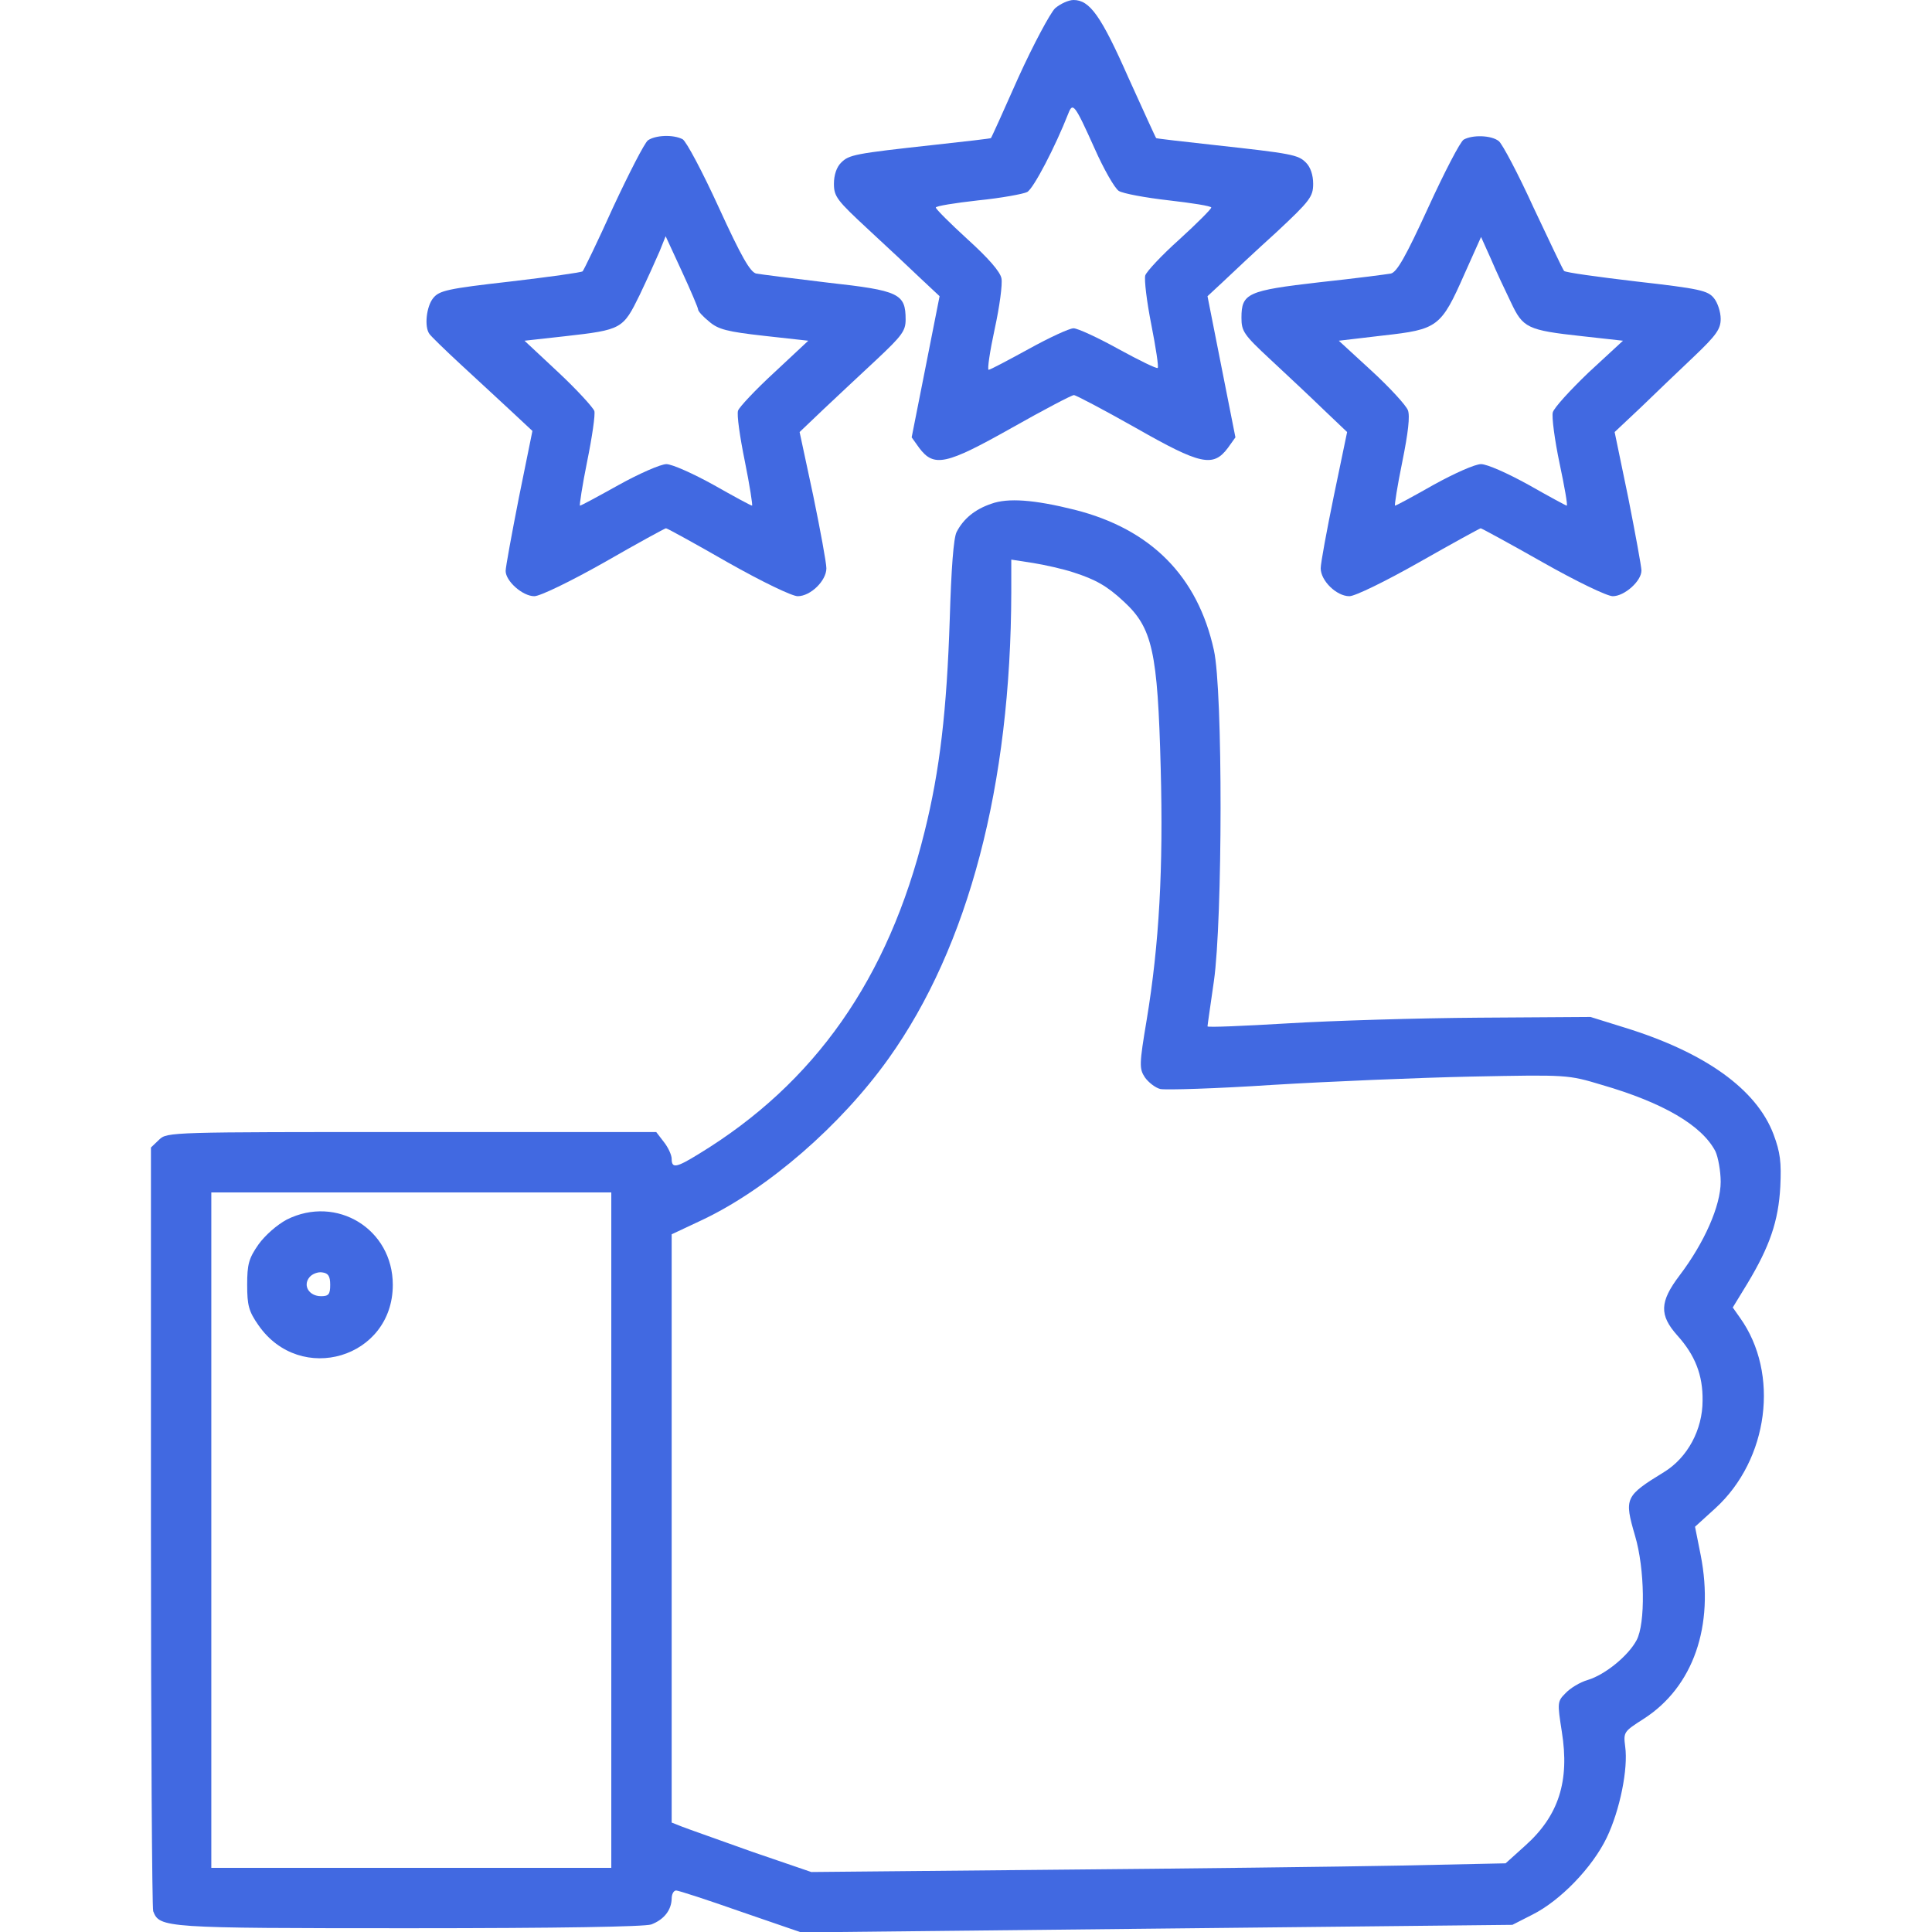 <svg width="64" height="64" viewBox="0 0 64 64" fill="none" xmlns="http://www.w3.org/2000/svg">
<g id="review-_1_ 1" clip-path="url(#clip0_53_3390)">
<g id="Group">
<path id="Vector" d="M34.95 0.275C34.788 0.438 34.237 1.462 33.737 2.562C33.25 3.663 32.837 4.575 32.825 4.575C32.825 4.588 31.975 4.688 30.938 4.8C28.312 5.088 28.125 5.125 27.863 5.388C27.712 5.537 27.625 5.8 27.625 6.088C27.625 6.513 27.725 6.638 28.775 7.612C29.413 8.2 30.2 8.938 30.525 9.25L31.125 9.812L30.663 12.15L30.2 14.488L30.45 14.838C30.938 15.488 31.337 15.4 33.513 14.175C34.575 13.575 35.5 13.088 35.575 13.088C35.638 13.088 36.562 13.575 37.625 14.175C39.775 15.4 40.188 15.488 40.675 14.838L40.925 14.488L40.462 12.15L40 9.812L40.538 9.312C40.825 9.037 41.612 8.3 42.288 7.688C43.4 6.65 43.5 6.513 43.5 6.088C43.5 5.8 43.413 5.537 43.263 5.388C43 5.125 42.812 5.088 40.188 4.8C39.163 4.688 38.3 4.588 38.3 4.575C38.288 4.575 37.875 3.663 37.375 2.562C36.475 0.525 36.1 9.53674e-07 35.562 9.53674e-07C35.4 9.53674e-07 35.125 0.125 34.95 0.275ZM36.263 4.925C36.562 5.6 36.925 6.237 37.062 6.325C37.2 6.412 37.95 6.55 38.725 6.638C39.487 6.725 40.125 6.825 40.125 6.875C40.125 6.925 39.65 7.4 39.075 7.925C38.487 8.45 37.975 9 37.938 9.125C37.9 9.262 37.987 9.988 38.138 10.75C38.288 11.512 38.388 12.162 38.35 12.188C38.325 12.225 37.737 11.938 37.05 11.562C36.375 11.188 35.7 10.875 35.562 10.875C35.425 10.875 34.75 11.188 34.075 11.562C33.388 11.938 32.8 12.25 32.75 12.25C32.7 12.25 32.788 11.65 32.95 10.9C33.112 10.162 33.212 9.412 33.175 9.225C33.138 9 32.725 8.537 32.05 7.925C31.475 7.4 31 6.925 31 6.875C31 6.825 31.625 6.725 32.4 6.638C33.163 6.562 33.9 6.425 34.025 6.362C34.237 6.25 34.962 4.85 35.388 3.763C35.538 3.375 35.6 3.45 36.263 4.925Z" fill="#4169E1"/>
<path id="Vector_2" d="M21.462 4.65C21.35 4.737 20.837 5.737 20.312 6.862C19.8 8 19.337 8.95 19.3 8.988C19.262 9.025 18.188 9.175 16.913 9.325C14.825 9.562 14.55 9.625 14.35 9.875C14.125 10.15 14.05 10.825 14.225 11.062C14.275 11.137 14.738 11.588 15.25 12.062C15.762 12.537 16.512 13.225 16.913 13.6L17.637 14.275L17.188 16.488C16.95 17.7 16.75 18.788 16.75 18.913C16.75 19.25 17.312 19.75 17.7 19.75C17.887 19.75 18.875 19.275 20.025 18.625C21.113 18 22.025 17.5 22.062 17.5C22.1 17.5 23.012 18 24.1 18.625C25.25 19.275 26.238 19.75 26.425 19.75C26.85 19.75 27.375 19.238 27.375 18.825C27.375 18.65 27.175 17.562 26.938 16.413L26.488 14.312L27.275 13.562C27.712 13.15 28.5 12.412 29.038 11.912C29.875 11.125 30 10.963 30 10.588C30 9.725 29.788 9.625 27.425 9.363C26.262 9.225 25.2 9.088 25.05 9.062C24.85 9.012 24.562 8.512 23.812 6.875C23.275 5.7 22.738 4.688 22.613 4.612C22.3 4.45 21.712 4.475 21.462 4.65ZM23.125 10.25C23.125 10.312 23.288 10.488 23.488 10.65C23.788 10.912 24.087 10.988 25.312 11.125L26.775 11.287L25.65 12.338C25.025 12.912 24.488 13.488 24.45 13.6C24.4 13.725 24.512 14.488 24.675 15.287C24.837 16.087 24.938 16.75 24.913 16.75C24.875 16.75 24.3 16.438 23.637 16.062C22.962 15.688 22.262 15.375 22.075 15.375C21.887 15.375 21.175 15.688 20.5 16.062C19.825 16.438 19.25 16.75 19.212 16.75C19.188 16.75 19.288 16.087 19.45 15.287C19.613 14.488 19.725 13.725 19.688 13.613C19.637 13.488 19.113 12.912 18.5 12.338L17.375 11.287L18.725 11.137C20.6 10.925 20.637 10.9 21.188 9.775C21.438 9.25 21.738 8.588 21.85 8.325L22.05 7.825L22.587 8.988C22.887 9.637 23.125 10.2 23.125 10.25Z" fill="#4169E1"/>
<path id="Vector_3" d="M48.487 4.625C48.375 4.688 47.85 5.7 47.312 6.875C46.562 8.512 46.275 9.012 46.075 9.062C45.925 9.088 44.875 9.225 43.712 9.35C41.325 9.625 41.125 9.713 41.125 10.525C41.125 10.975 41.2 11.088 42.087 11.912C42.625 12.412 43.413 13.15 43.837 13.562L44.625 14.312L44.188 16.413C43.95 17.575 43.75 18.65 43.75 18.825C43.75 19.238 44.275 19.75 44.7 19.75C44.888 19.75 45.888 19.262 47.013 18.625C48.112 18 49.025 17.5 49.05 17.5C49.075 17.5 50 18 51.1 18.625C52.225 19.262 53.237 19.75 53.425 19.75C53.812 19.75 54.375 19.25 54.375 18.9C54.375 18.775 54.175 17.688 53.938 16.488L53.487 14.312L54.35 13.5C54.812 13.05 55.6 12.3 56.1 11.825C56.862 11.1 57 10.9 57 10.562C57 10.338 56.9 10.025 56.775 9.875C56.575 9.625 56.3 9.562 54.212 9.325C52.938 9.175 51.85 9.025 51.812 8.975C51.775 8.938 51.325 7.987 50.8 6.875C50.288 5.75 49.763 4.763 49.65 4.675C49.4 4.475 48.775 4.463 48.487 4.625ZM50.05 10.012C50.45 10.863 50.587 10.938 52.413 11.137L53.763 11.287L52.625 12.338C52.013 12.925 51.475 13.512 51.438 13.662C51.4 13.812 51.5 14.575 51.663 15.35C51.825 16.113 51.938 16.75 51.9 16.75C51.875 16.75 51.3 16.438 50.638 16.062C49.938 15.675 49.263 15.375 49.062 15.375C48.862 15.375 48.188 15.675 47.487 16.062C46.825 16.438 46.25 16.75 46.212 16.75C46.188 16.75 46.288 16.1 46.45 15.312C46.65 14.325 46.712 13.775 46.638 13.588C46.575 13.425 46.038 12.838 45.438 12.287L44.35 11.287L45.825 11.113C47.625 10.912 47.737 10.838 48.513 9.075L49.062 7.85L49.388 8.575C49.562 8.988 49.862 9.625 50.05 10.012Z" fill="#4169E1"/>
<path id="Vector_4" d="M32.837 16.688C32.288 16.875 31.913 17.188 31.688 17.625C31.587 17.825 31.512 18.837 31.462 20.5C31.363 23.525 31.137 25.512 30.625 27.562C29.425 32.425 26.988 35.888 23.15 38.225C22.4 38.688 22.25 38.712 22.25 38.388C22.25 38.263 22.137 38.013 21.988 37.825L21.738 37.5H13.637C5.662 37.5 5.537 37.5 5.275 37.75L5 38.013V50.562C5 57.462 5.037 63.2 5.075 63.312C5.287 63.862 5.425 63.875 13.55 63.875C18.562 63.875 21.35 63.825 21.575 63.75C22 63.587 22.238 63.275 22.25 62.9C22.25 62.75 22.312 62.625 22.4 62.625C22.475 62.625 23.438 62.938 24.538 63.325L26.538 64.013L38.312 63.888L50.1 63.763L50.763 63.425C51.688 62.962 52.75 61.862 53.225 60.875C53.663 59.962 53.938 58.587 53.837 57.862C53.775 57.375 53.788 57.362 54.45 56.938C56.087 55.888 56.8 53.862 56.337 51.513L56.15 50.575L56.825 49.962C58.587 48.35 58.962 45.5 57.638 43.65L57.4 43.312L57.888 42.513C58.625 41.288 58.913 40.45 58.975 39.312C59.013 38.5 58.975 38.175 58.75 37.575C58.188 36.087 56.487 34.862 53.812 34.038L52.688 33.688L49 33.712C46.975 33.725 44.112 33.812 42.663 33.9C41.2 33.987 40 34.038 40 34C40 33.962 40.1 33.288 40.212 32.5C40.5 30.488 40.513 22.875 40.212 21.538C39.675 19.087 38.125 17.525 35.6 16.887C34.25 16.55 33.388 16.488 32.837 16.688ZM35.562 18.962C36.3 19.2 36.675 19.413 37.225 19.925C38.175 20.8 38.35 21.575 38.45 25.462C38.538 28.775 38.4 31.275 37.987 33.775C37.737 35.263 37.737 35.4 37.925 35.688C38.038 35.85 38.275 36.038 38.438 36.075C38.612 36.112 40.288 36.062 42.163 35.938C44.025 35.825 47 35.7 48.75 35.663C51.925 35.6 51.938 35.6 53.062 35.938C55.087 36.525 56.375 37.275 56.825 38.138C56.913 38.325 57 38.788 57 39.15C57 39.938 56.462 41.163 55.638 42.25C54.975 43.125 54.962 43.562 55.562 44.237C56.15 44.888 56.413 45.55 56.4 46.4C56.4 47.362 55.9 48.288 55.125 48.763C53.825 49.562 53.8 49.625 54.163 50.875C54.487 51.962 54.513 53.788 54.212 54.337C53.938 54.85 53.175 55.475 52.6 55.65C52.337 55.725 52.013 55.925 51.862 56.087C51.587 56.362 51.587 56.4 51.737 57.362C52 59 51.638 60.15 50.513 61.15L49.875 61.725L46.35 61.8C44.4 61.837 39.225 61.9 34.837 61.938L26.875 62.013L24.9 61.337C23.825 60.95 22.788 60.587 22.6 60.513L22.25 60.375V50.638V40.888L23.288 40.4C25.438 39.375 27.85 37.288 29.438 35.062C32.087 31.35 33.487 26 33.5 19.613V18.538L34.225 18.65C34.612 18.712 35.225 18.85 35.562 18.962ZM20.25 50.688V61.875H13.625H7V50.688V39.5H13.625H20.25V50.688Z" fill="#4169E1"/>
<path id="Vector_5" d="M9.5 40.4C9.175 40.575 8.787 40.913 8.562 41.225C8.238 41.688 8.188 41.888 8.188 42.562C8.188 43.237 8.238 43.438 8.562 43.9C9.95 45.9 13.012 44.987 13.012 42.562C13.012 40.712 11.15 39.575 9.5 40.4ZM10.938 42.562C10.938 42.875 10.887 42.938 10.637 42.938C10.238 42.938 10.025 42.587 10.25 42.312C10.338 42.2 10.537 42.125 10.675 42.15C10.875 42.175 10.938 42.275 10.938 42.562Z" fill="#4169E1"/>
</g>
</g>
<defs>
<clipPath id="clip0_53_3390">
<rect width="64" height="64" fill="white"/>
</clipPath>
</defs>
</svg>
